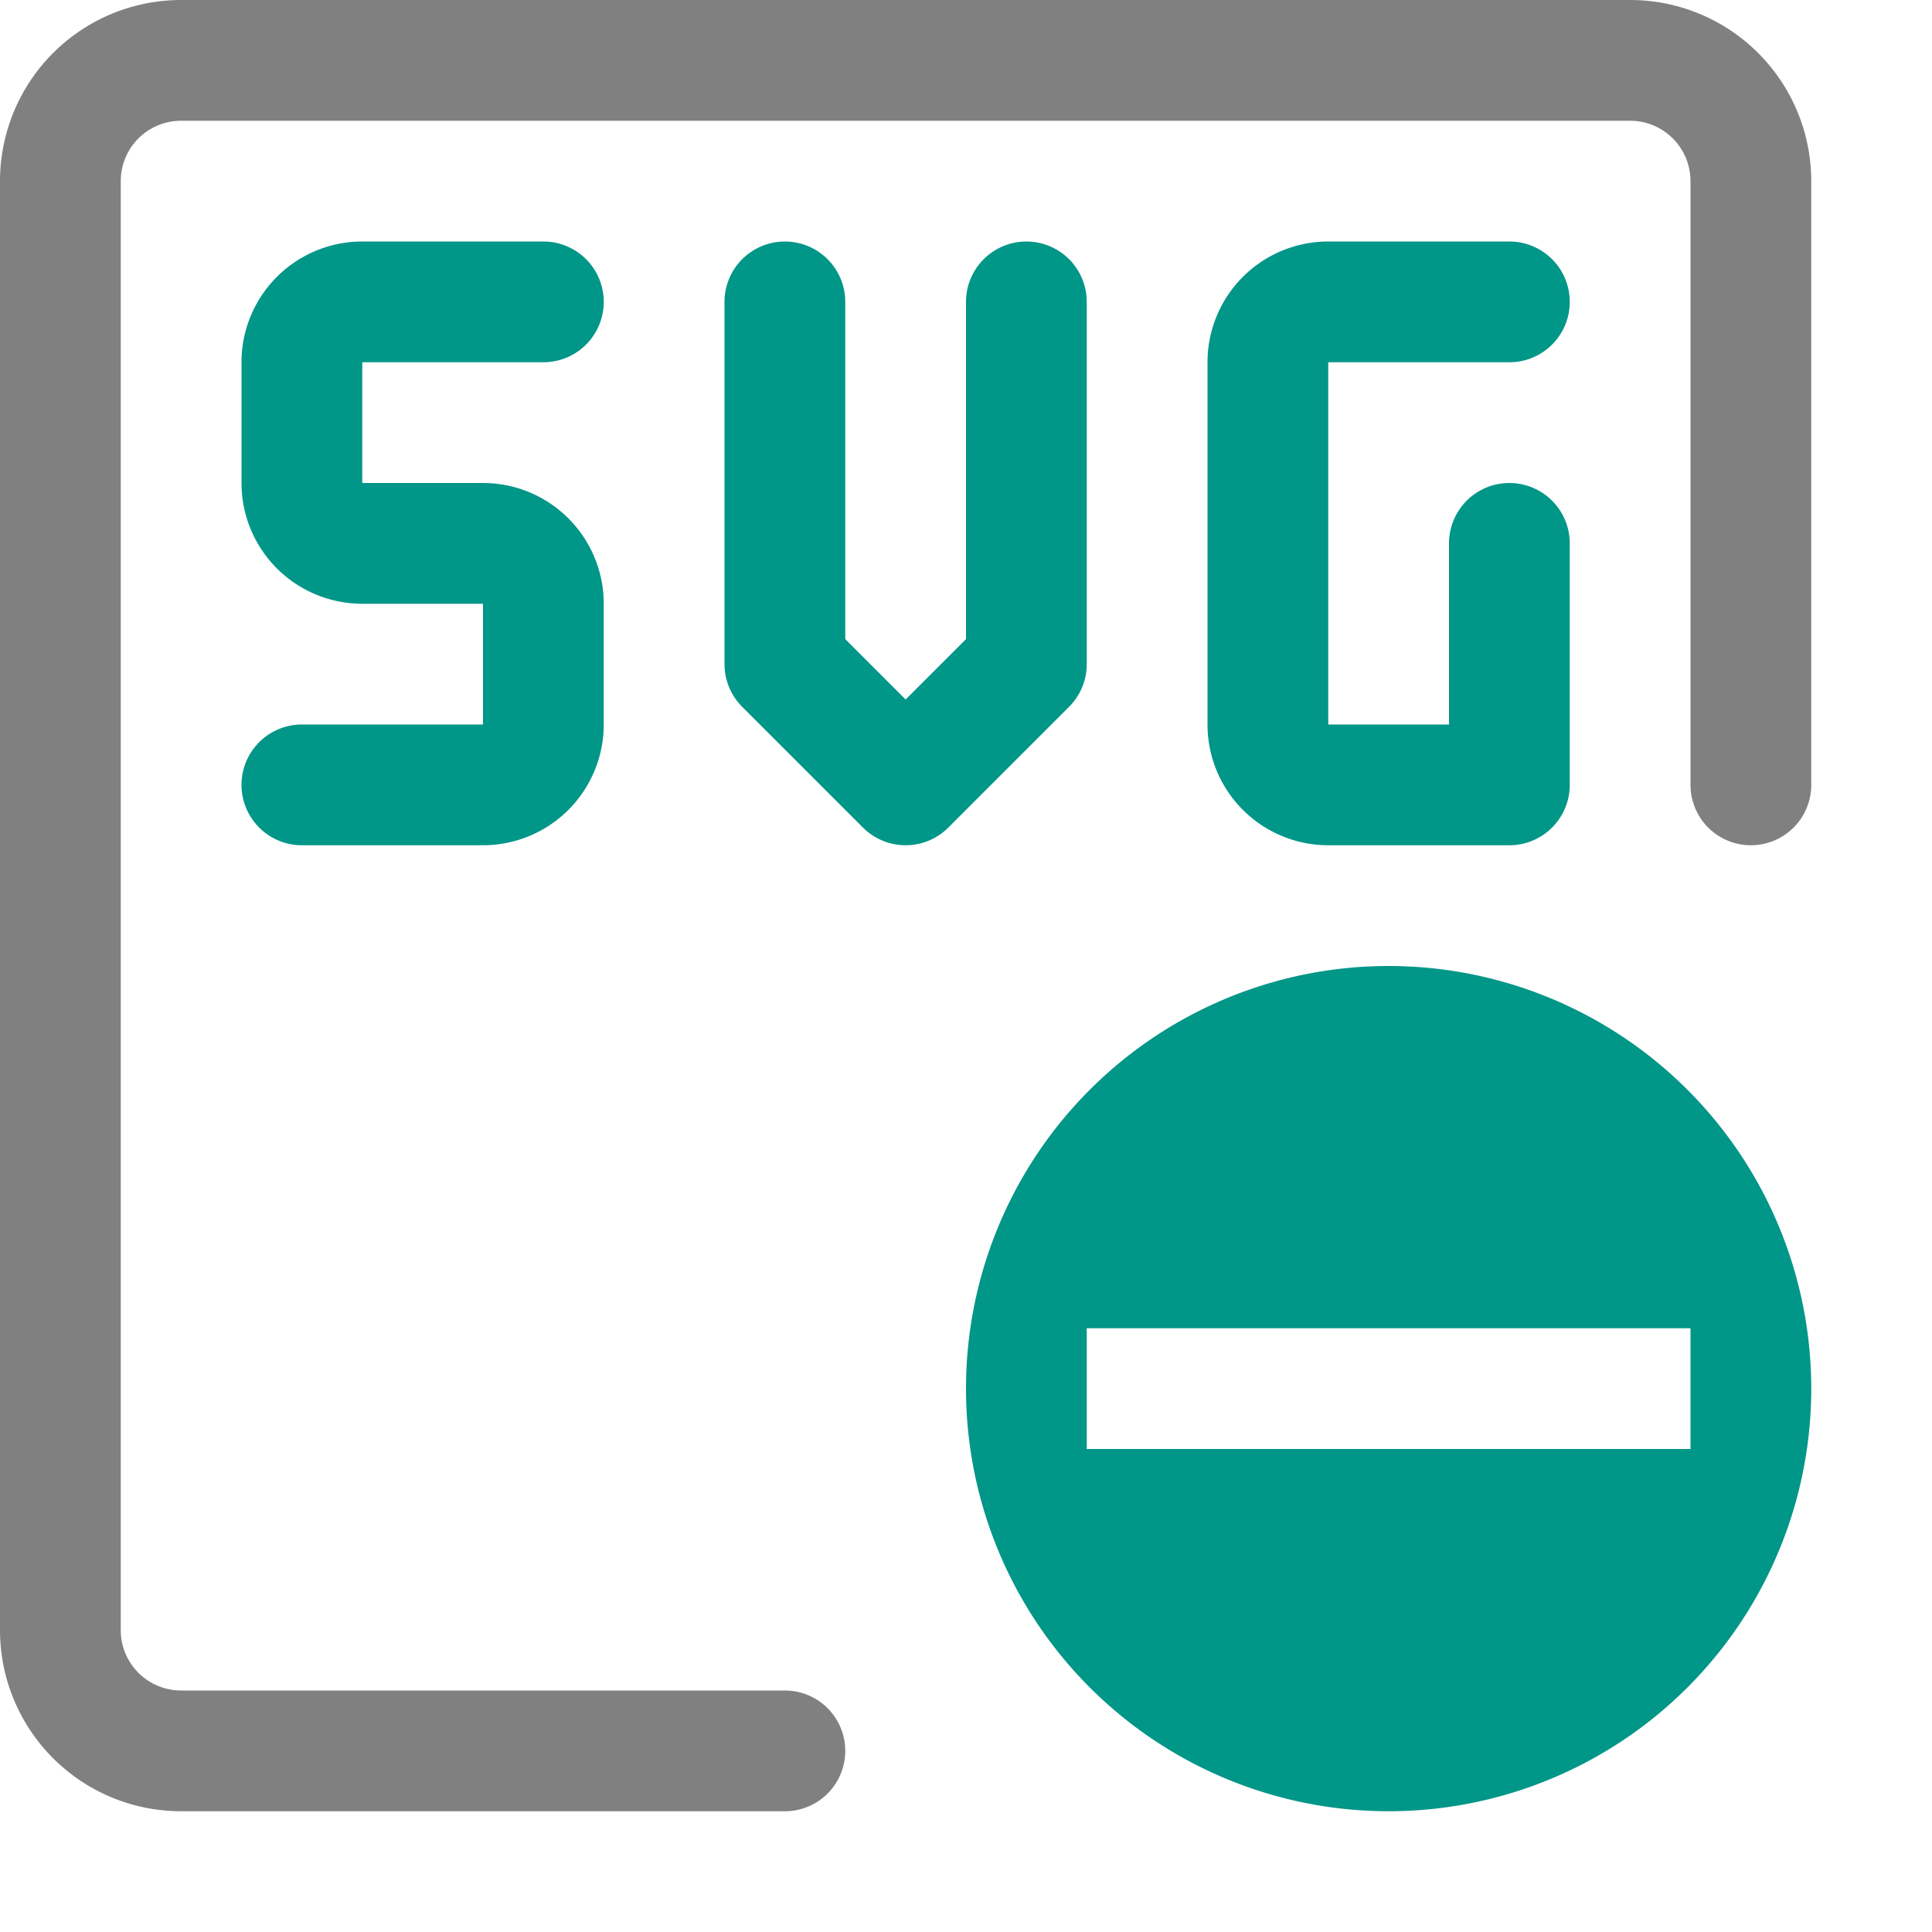 <svg xmlns="http://www.w3.org/2000/svg" viewBox="0 0 16 16"><path d="M6.5,14.5h-5a1,1,0,0,1-1-1V1.5a1,1,0,0,1,1-1h12a1,1,0,0,1,1,1v5" style="fill:none;stroke:gray;stroke-linecap:round;stroke-linejoin:round"/><path d="M4.5,2.5H3a.5.5,0,0,0-.5.5V4a.5.5,0,0,0,.5.5H4a.5.5,0,0,1,.5.5V6a.5.5,0,0,1-.5.5H2.5" style="fill:none;stroke:#009688;stroke-linecap:round;stroke-linejoin:round"/><path d="M12.5,2.5H11a.5.5,0,0,0-.5.5V6a.5.5,0,0,0,.5.5h1.5v-2" style="fill:none;stroke:#009688;stroke-linecap:round;stroke-linejoin:round"/><polyline points="8.5 2.5 8.5 5.5 7.5 6.5 6.5 5.5 6.5 2.5" style="fill:none;stroke:#009688;stroke-linecap:round;stroke-linejoin:round"/><path d="M15,11.5A3.5,3.5,0,1,1,11.5,8,3.5,3.5,0,0,1,15,11.5ZM14,11H9v1h5Z" style="fill:#009688"/></svg>